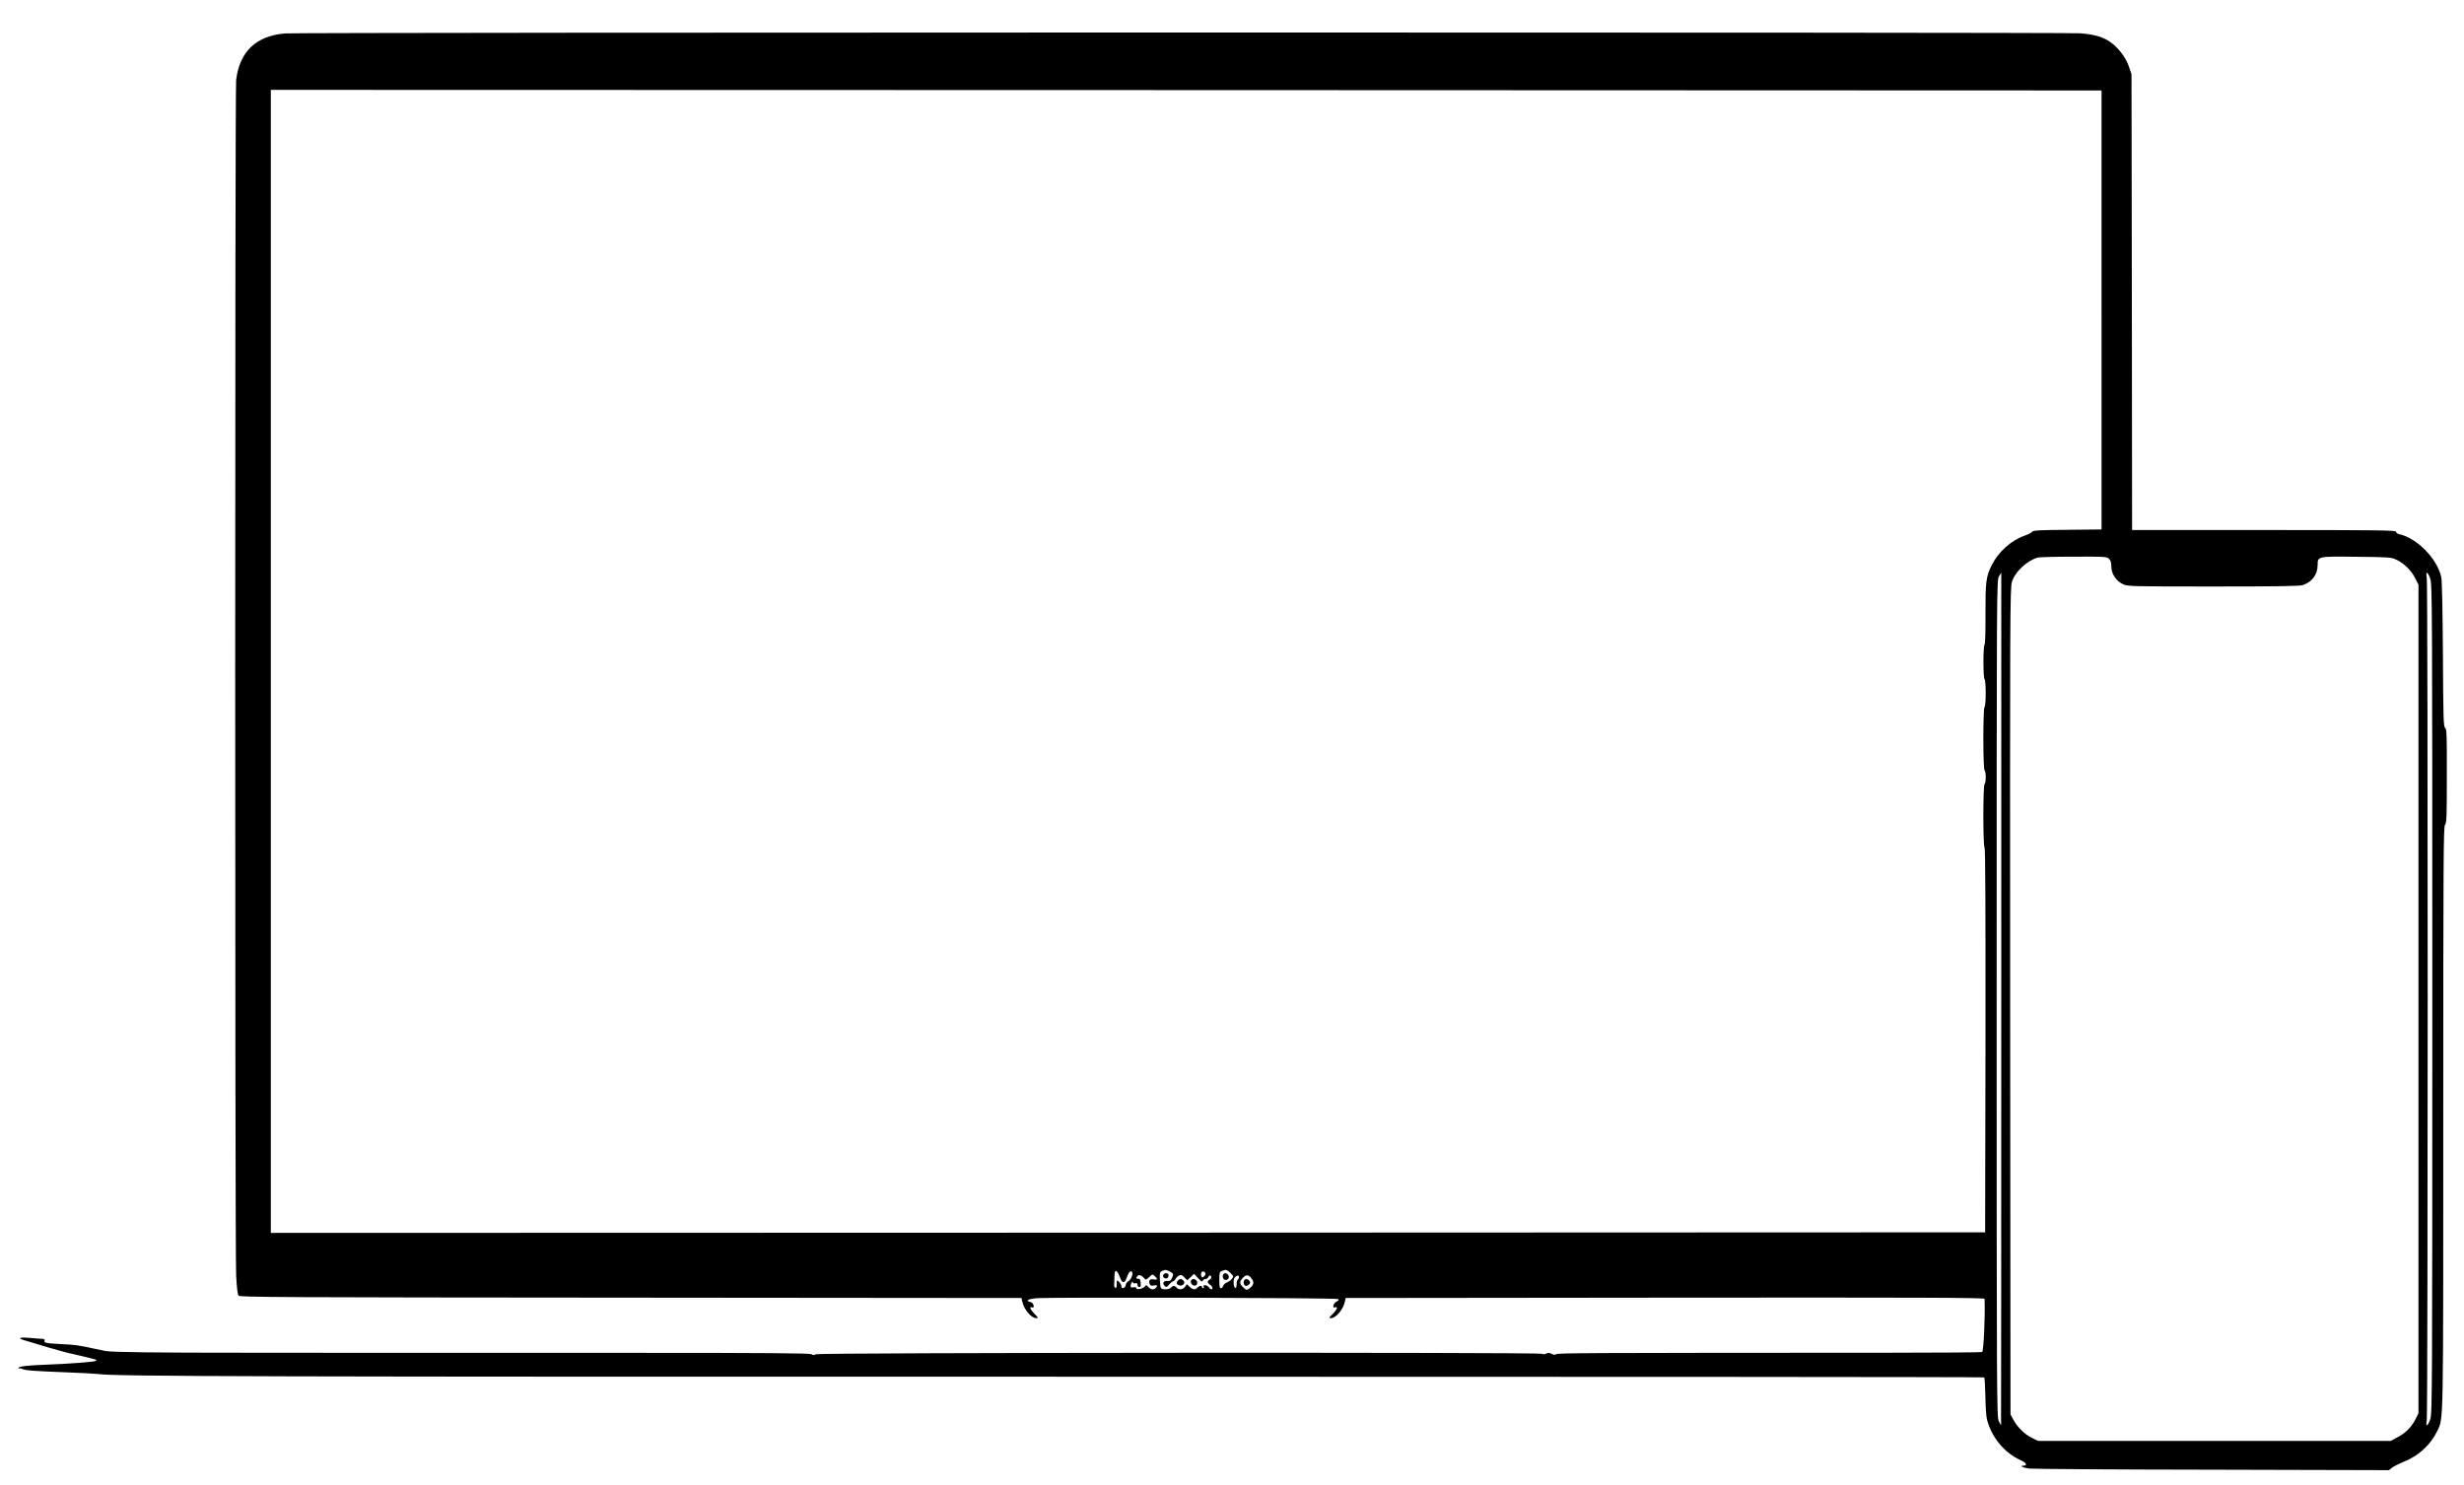 <?xml version="1.0" standalone="no"?>
<!DOCTYPE svg PUBLIC "-//W3C//DTD SVG 20010904//EN"
 "http://www.w3.org/TR/2001/REC-SVG-20010904/DTD/svg10.dtd">
<svg version="1.0" xmlns="http://www.w3.org/2000/svg"
 width="2138pt" height="1289pt" viewBox="0 0 2138 1289"
 preserveAspectRatio="xMidYMid meet">

<g transform="translate(0,1289) scale(0.1,-0.1)"
fill="#000000" stroke="none">
<path d="M2475 12600 c-252 -20 -397 -158 -426 -405 -11 -99 -11 -10141 0
-10372 5 -106 13 -168 21 -178 11 -13 378 -15 3403 -17 l3391 -3 6 -30 c15
-70 78 -145 122 -145 19 0 17 5 -15 37 -38 38 -49 67 -21 56 12 -4 15 0 12 18
-2 14 -12 25 -26 29 -47 10 -25 25 48 33 106 10 2602 4 2619 -7 11 -7 8 -12
-13 -23 -28 -15 -39 -60 -11 -49 28 10 16 -21 -22 -58 -33 -32 -35 -36 -16
-36 45 0 108 75 123 145 l6 30 2772 3 c2214 2 2772 0 2772 -10 6 -158 -8 -449
-21 -462 -3 -3 -365 -6 -805 -6 -2671 -1 -2878 -2 -2892 -13 -9 -7 -20 -6 -37
3 -19 10 -31 11 -48 3 -14 -7 -30 -8 -38 -2 -23 14 -6277 10 -6300 -4 -15 -9
-23 -9 -38 0 -14 9 -389 12 -1497 12 -814 0 -1726 0 -2029 0 -302 0 -919 1
-1370 1 -779 0 -1164 4 -1230 15 -17 3 -61 12 -100 21 -126 28 -168 34 -285
39 -134 7 -151 11 -143 31 4 10 -3 14 -23 15 -16 0 -64 4 -107 8 -83 7 -108
-1 -55 -18 119 -37 349 -104 383 -111 22 -5 78 -18 125 -29 47 -12 96 -23 109
-27 14 -3 20 -9 15 -14 -10 -9 -239 -27 -444 -34 -159 -6 -230 -15 -230 -29 0
-6 3 -7 6 -4 4 3 15 2 25 -3 24 -13 94 -19 384 -30 132 -5 258 -12 280 -15
148 -21 1455 -24 8548 -23 4294 0 7811 -2 7814 -6 4 -4 8 -78 10 -164 1 -86 7
-177 14 -202 41 -158 154 -292 297 -355 45 -20 56 -45 20 -45 -39 0 -6 -18 47
-25 28 -4 742 -9 1587 -10 l1537 -4 27 22 c15 11 62 35 104 52 130 52 234 150
290 270 52 113 50 2 50 2714 0 2266 2 2526 15 2542 14 14 16 70 16 424 1 357
-1 408 -15 418 -14 11 -16 85 -19 637 -2 359 -8 644 -14 670 -35 161 -210 340
-365 374 -16 4 -28 13 -28 21 0 13 -140 15 -1145 15 l-1145 0 -2 1978 -3 1977
-23 68 c-25 74 -83 153 -150 204 -65 50 -143 74 -272 84 -136 10 -15441 9
-15575 -1z m15760 -2400 l0 -1905 -295 -3 c-241 -2 -297 -5 -306 -16 -5 -8
-36 -24 -67 -35 -117 -41 -229 -142 -286 -258 -49 -99 -54 -145 -53 -425 1
-155 -3 -260 -8 -263 -13 -8 -13 -292 0 -300 13 -8 13 -232 0 -240 -14 -8 -14
-542 0 -550 6 -3 10 -30 10 -60 0 -30 -4 -57 -10 -60 -14 -8 -14 -537 0 -551
7 -7 9 -572 8 -1675 l-3 -1664 -7437 -3 -7438 -2 0 4960 0 4960 7943 -2 7942
-3 0 -1905z m65 -2160 c15 -15 20 -33 20 -68 0 -62 42 -125 103 -153 40 -18
76 -19 783 -19 534 0 751 3 775 12 81 27 128 91 129 174 0 76 -3 76 336 72
282 -3 302 -4 346 -25 66 -30 129 -92 164 -160 l29 -58 0 -3595 0 -3595 -23
-46 c-35 -71 -84 -122 -154 -160 l-63 -34 -1530 0 -1530 0 -56 27 c-62 30
-125 93 -161 160 l-23 43 -3 3585 c-2 3334 -1 3589 15 3639 27 88 126 182 223
212 14 4 154 8 313 8 274 1 288 0 307 -19z m-935 -3820 c0 -2035 -1 -3700 -2
-3700 -1 0 -10 17 -20 38 -17 35 -18 194 -18 3667 0 3591 0 3630 20 3663 10
17 19 32 20 32 0 0 0 -1665 0 -3700z m3722 3648 c17 -51 18 -190 18 -3648 0
-3458 -1 -3597 -18 -3648 -23 -64 -42 -70 -30 -9 10 54 11 7246 0 7310 -11 64
6 61 30 -5z m-10937 -6013 c34 -18 35 -21 18 -59 -10 -20 -19 -26 -35 -23 -33
6 -51 -19 -29 -41 16 -16 19 -15 41 11 13 15 29 27 34 27 6 0 15 9 21 20 6 11
19 24 30 30 17 9 25 6 46 -15 l26 -26 30 28 29 28 35 -38 c27 -29 36 -34 40
-22 4 8 14 15 24 15 10 0 20 7 24 15 3 8 10 15 16 15 16 0 12 -30 -5 -36 -21
-9 -19 -31 5 -44 20 -11 28 -40 11 -40 -6 0 -17 10 -25 21 -15 21 -54 20 -41
-1 3 -5 1 -10 -4 -10 -6 0 -11 5 -11 10 0 15 -26 12 -40 -5 -18 -21 -40 -19
-68 8 l-24 22 -15 -22 c-18 -26 -55 -30 -73 -8 -7 8 -18 15 -25 15 -7 0 -18
-7 -25 -15 -15 -18 -76 -20 -87 -3 -4 7 -8 41 -9 76 -2 56 0 64 20 72 30 12
33 12 66 -5z m524 -10 c14 -13 26 -28 26 -32 -1 -17 -28 -43 -54 -53 -15 -6
-30 -19 -33 -30 -3 -11 -12 -20 -19 -20 -11 0 -14 17 -14 70 0 64 2 72 23 80
34 14 42 12 71 -15z m-976 3 c5 -7 15 -30 23 -51 16 -45 37 -45 53 -2 20 55
33 71 47 58 15 -15 -5 -69 -32 -83 -10 -6 -19 -20 -21 -32 -4 -29 -38 -38 -38
-10 0 10 -9 27 -20 37 -20 18 -20 17 -20 -19 0 -26 -4 -36 -12 -33 -7 2 -12
15 -10 28 1 13 2 45 2 72 0 47 9 58 28 35z m762 -13 c0 -7 -7 -18 -15 -25 -12
-10 -16 -9 -21 4 -9 24 3 47 21 40 8 -3 15 -12 15 -19z m-530 -40 c12 -14 16
-13 41 11 28 27 29 27 49 9 28 -25 25 -35 -9 -29 -33 7 -45 -6 -36 -37 6 -17
13 -20 36 -15 31 6 37 -2 17 -22 -18 -18 -43 -15 -64 9 -16 18 -20 19 -30 5
-15 -21 -74 -33 -74 -16 0 8 -9 11 -25 8 -18 -4 -25 -1 -25 11 0 21 20 52 20
32 0 -8 7 -11 20 -8 15 4 20 0 20 -14 0 -10 7 -19 15 -19 12 0 15 9 12 38 -2
28 -7 36 -20 34 -20 -3 -22 9 -5 26 12 12 36 3 58 -23z m936 -10 c18 -27 9
-54 -28 -79 -21 -15 -24 -14 -50 11 -35 33 -35 49 -2 85 30 31 52 26 80 -17z
m-116 21 c0 -8 -4 -18 -10 -21 -5 -3 -10 -22 -10 -41 0 -50 -25 -39 -26 12 -1
25 4 43 14 52 21 16 32 15 32 -2z"/>
<path d="M10093 1824 c-7 -18 14 -35 34 -27 7 3 13 14 13 24 0 24 -38 26 -47
3z"/>
<path d="M10222 1778 c-18 -18 -14 -36 9 -43 30 -10 57 18 39 39 -15 19 -32
20 -48 4z"/>
<path d="M10334 1775 c-4 -9 0 -23 9 -32 21 -21 49 -9 45 19 -4 28 -45 38 -54
13z"/>
<path d="M10617 1833 c-13 -12 -7 -44 8 -49 24 -10 47 14 34 37 -10 19 -30 25
-42 12z"/>
<path d="M10794 1775 c-8 -21 2 -45 19 -45 8 0 20 7 27 15 10 12 10 18 0 30
-7 8 -19 15 -27 15 -7 0 -16 -7 -19 -15z"/>
</g>
</svg>

